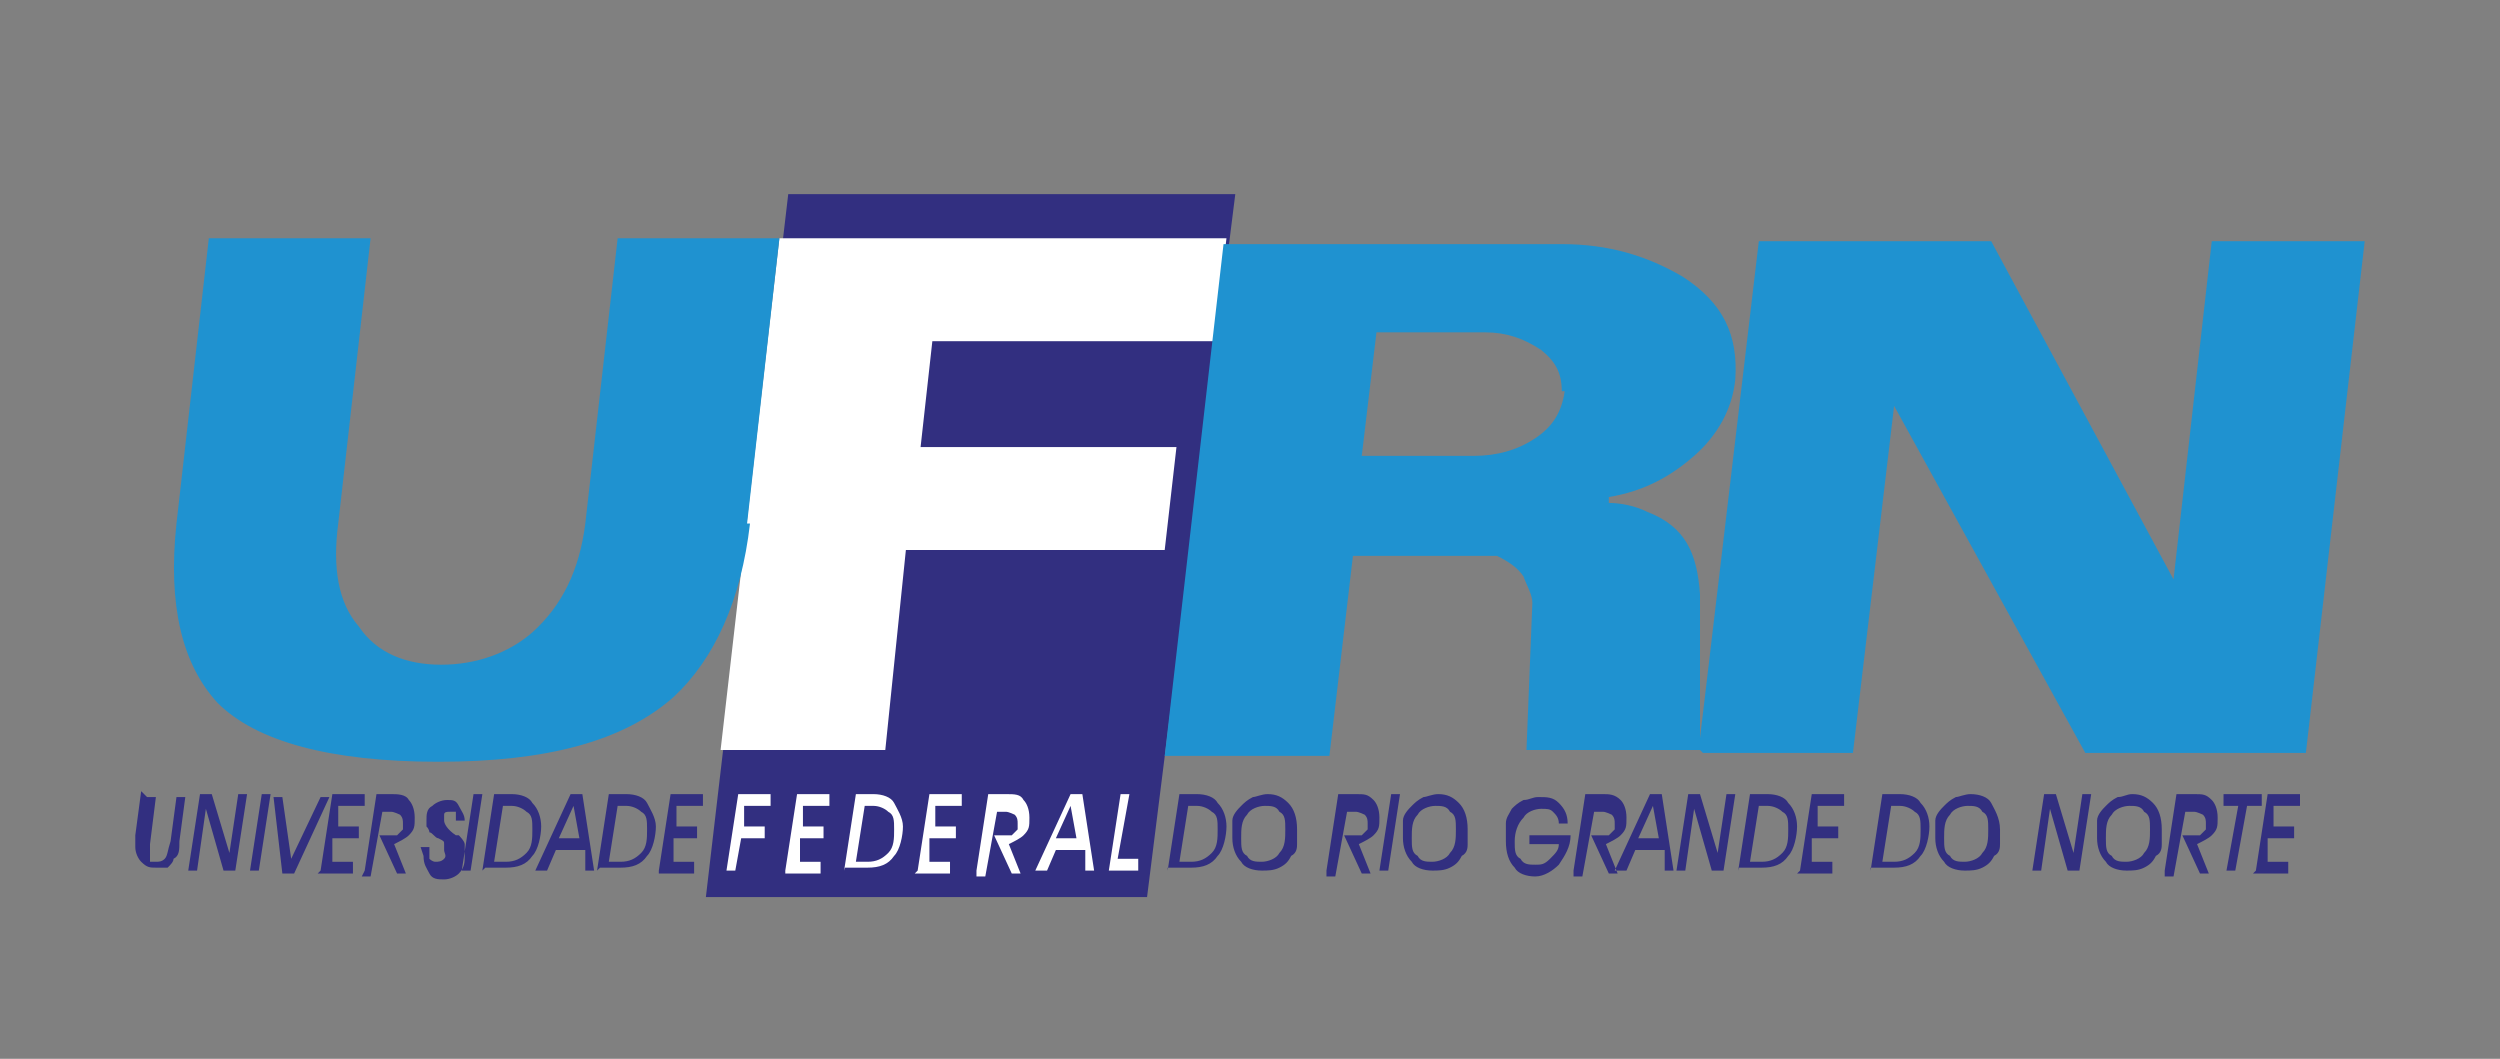 <?xml version="1.0" encoding="UTF-8"?>
<svg id="Camada_1" xmlns="http://www.w3.org/2000/svg" version="1.1" viewBox="0 0 85 36">
  <rect x="0" y="0" width="85" height="36" fill="#808080" stroke="none"/>
  <!-- Generator: Adobe Illustrator 29.3.1, SVG Export Plug-In . SVG Version: 2.1.0 Build 151)  -->
  <defs>
    <style>
      .st0 {
        fill: #fff;
      }

      .st0, .st1, .st2 {
        fill-rule: evenodd;
      }

      .st1 {
        fill: #1f92d0;
      }

      .st3 {
        isolation: isolate;
      }

      .st2 {
        fill: #322f80;
      }

      .st4 {
        mix-blend-mode: multiply;
      }
    </style>
  </defs>
  <g class="st3">
    <g id="Camada_11" data-name="Camada_1">
      <g class="st4">
        <polygon class="st2" points="26.8 6.6 42 6.6 39 30.5 24 30.5 26.8 6.6"/>
        <polygon class="st0" points="41.3 11.6 31.7 11.6 31.3 15.2 40 15.2 39.6 18.7 30.8 18.7 30.1 25.5 24.5 25.5 26.5 8.1 41.7 8.1 41.3 11.6"/>
        <path class="st2" d="M5,27.1h.3l-.2,1.6c0,0,0,.1,0,.2h0c0,.3,0,.4,0,.4s.1,0,.2,0,.2,0,.3-.1.1-.3.2-.6l.2-1.5h.3l-.2,1.5s0,0,0,0c0,.3,0,.5-.2.6,0,.1-.1.2-.2.3-.1,0-.2,0-.4,0s-.3,0-.5-.2c-.1-.1-.2-.3-.2-.5v-.2c0,0,0-.1,0-.2l.2-1.5h0ZM6.4,29.6l.4-2.6h.4l.6,2,.3-2h.3l-.4,2.6h-.4l-.6-2.1-.3,2.1h-.3ZM8.5,29.6l.4-2.6h.3l-.4,2.6h-.3ZM9.3,27.1h.3l.3,2.1,1-2.1h.3l-1.2,2.6h-.4l-.3-2.6ZM10.9,29.6l.4-2.6h1.1v.4h-.9v.7c-.1,0,.7,0,.7,0v.4h-.9v.8c-.1,0,.7,0,.7,0v.4h-1.2,0ZM12.4,29.6l.4-2.6h.5c.2,0,.5,0,.6.2.1.1.2.3.2.6s0,.4-.2.6c-.1.1-.3.2-.5.3l.4,1h-.3l-.6-1.3h0c.3,0,.5,0,.6,0,0,0,.1-.1.2-.2,0,0,0-.2,0-.2,0-.1,0-.2-.1-.3,0,0-.2-.1-.3-.1h-.3l-.4,2.2h-.3,0ZM14.3,28.8h.3c0,.2,0,.3,0,.4,0,0,.1.1.2.1s.2,0,.3-.1,0-.2,0-.3,0-.1,0-.2,0-.1-.2-.2c0,0,0,0,0,0-.1,0-.2-.2-.3-.2,0,0,0-.1-.1-.2,0,0,0-.1,0-.2,0-.2,0-.4.2-.5.1-.1.3-.2.5-.2s.3,0,.4.2.2.3.2.5h0c0,0-.3,0-.3,0h0c0-.2,0-.2,0-.3,0,0-.1,0-.2,0s-.2,0-.2.1c0,0,0,.1,0,.2s.1.3.4.5c0,0,0,0,.1,0,0,0,.2.2.2.3,0,.1,0,.2,0,.4,0,.2,0,.4-.2.6-.1.1-.3.2-.5.2s-.4,0-.5-.2-.2-.3-.2-.6h0c0,0,0,0,0,0ZM15.7,29.6l.4-2.6h.3l-.4,2.6h-.3ZM17.4,27.4h-.3l-.3,1.9h.4c.3,0,.5-.1.7-.3.2-.2.2-.5.2-.8s0-.5-.2-.6c-.1-.1-.3-.2-.5-.2h0ZM16.4,29.6l.4-2.6h.6c.3,0,.6.1.7.3.2.2.3.5.3.8s-.1.8-.3,1c-.2.3-.5.4-.9.4,0,0-.8,0-.7,0ZM18.2,29.6l1.2-2.6h.4l.4,2.6h-.3v-.7h-1l-.3.7s-.3,0-.3,0ZM19.7,28.5l-.2-1.1-.5,1.1h.7ZM21.3,27.4h-.3l-.3,1.9h.4c.3,0,.5-.1.7-.3.2-.2.2-.5.2-.8s0-.5-.2-.6c-.1-.1-.3-.2-.5-.2h0ZM20.3,29.6l.4-2.6h.6c.3,0,.6.1.7.3s.3.5.3.8-.1.8-.3,1c-.2.3-.5.4-.9.4,0,0-.8,0-.7,0ZM22.4,29.6l.4-2.6h1.1v.4h-.9v.7c-.1,0,.7,0,.7,0v.4h-.8v.8c-.1,0,.7,0,.7,0v.4h-1.2Z"/>
        <path class="st0" d="M24.7,29.6l.4-2.6h1.1v.4h-.9v.7c-.1,0,.7,0,.7,0v.4h-.8l-.2,1.1s-.3,0-.3,0ZM26.7,29.6l.4-2.6h1.1v.4h-.9v.7c-.1,0,.7,0,.7,0v.4h-.8v.8c-.1,0,.7,0,.7,0v.4c0,0-1.2,0-1.2,0ZM29.7,27.4h-.3l-.3,1.9h.4c.3,0,.5-.1.7-.3.2-.2.2-.5.2-.8s0-.5-.2-.6c-.1-.1-.3-.2-.5-.2h0ZM28.7,29.6l.4-2.6h.6c.3,0,.6.1.7.3s.3.5.3.8-.1.8-.3,1c-.2.3-.5.4-.9.4h-.8,0ZM31.2,29.6l.4-2.6h1.1v.4h-.9v.7c-.1,0,.7,0,.7,0v.4h-.9v.8c-.1,0,.7,0,.7,0v.4c0,0-1.2,0-1.2,0ZM33.2,29.6l.4-2.6h.6c.3,0,.5,0,.6.2.1.1.2.3.2.6s0,.4-.2.6c-.1.1-.3.2-.5.3l.4,1h-.3l-.6-1.3h0c.3,0,.5,0,.6,0,0,0,.1-.1.2-.2,0,0,0-.2,0-.2,0-.1,0-.2-.1-.3,0,0-.2-.1-.3-.1h-.3l-.4,2.2h-.3,0ZM35.2,29.6l1.2-2.6h.4l.4,2.6h-.3v-.7h-1l-.3.7h-.3ZM36.6,28.5l-.2-1.1-.5,1.1h.6ZM37.7,29.6l.4-2.6h.3l-.4,2.2h.7v.4c0,0-1.1,0-1.1,0Z"/>
        <path class="st2" d="M40.7,27.4h-.3l-.3,1.9h.4c.3,0,.5-.1.7-.3.2-.2.2-.5.2-.8s0-.5-.2-.6c-.1-.1-.3-.2-.5-.2h0ZM39.7,29.6l.4-2.6h.6c.3,0,.6.1.7.3.2.2.3.5.3.8s-.1.8-.3,1c-.2.3-.5.4-.9.4h-.8ZM42.2,28.5c0,.3,0,.5.2.6.1.2.3.2.5.2s.5-.1.6-.3c.2-.2.2-.5.2-.8s0-.5-.2-.6c-.1-.2-.3-.2-.5-.2s-.5.1-.6.3c-.2.2-.2.5-.2.8h0ZM41.9,28.5c0-.2,0-.4,0-.6,0-.2.2-.4.3-.5.1-.1.2-.2.4-.3.1,0,.3-.1.5-.1.3,0,.5.1.7.3s.3.5.3.9,0,.3,0,.5c0,.1,0,.3-.2.4-.1.2-.2.3-.4.4-.2.1-.4.1-.6.1-.3,0-.6-.1-.7-.3-.2-.2-.3-.5-.3-.8h0ZM45.1,29.6l.4-2.6h.6c.3,0,.4,0,.6.2.1.1.2.3.2.6s0,.4-.2.6c-.1.1-.3.2-.5.3l.4,1h-.3l-.6-1.3h0c.3,0,.5,0,.6,0,0,0,.1-.1.2-.2,0,0,0-.2,0-.2,0-.1,0-.2-.1-.3,0,0-.2-.1-.3-.1h-.3l-.4,2.2h-.3,0ZM46.9,29.6l.4-2.6h.3l-.4,2.6h-.3ZM48,28.5c0,.3,0,.5.2.6.1.2.3.2.5.2s.5-.1.6-.3c.2-.2.2-.5.2-.8s0-.5-.2-.6c-.1-.2-.3-.2-.5-.2s-.5.1-.6.3c-.2.2-.2.5-.2.8h0ZM47.7,28.5c0-.2,0-.4,0-.6s.2-.4.3-.5c.1-.1.2-.2.4-.3.1,0,.3-.1.5-.1.3,0,.5.1.7.3s.3.5.3.9,0,.3,0,.5c0,.1,0,.3-.2.4-.1.2-.2.3-.4.4-.2.1-.4.1-.6.1-.3,0-.6-.1-.7-.3-.2-.2-.3-.5-.3-.8h0ZM53,28.7h-1v-.3h1.4c0,.4-.2.7-.4,1-.2.2-.5.4-.8.4s-.6-.1-.7-.3c-.2-.2-.3-.5-.3-.9s0-.4,0-.6c0-.2.1-.3.2-.5.1-.1.2-.2.4-.3.2,0,.3-.1.5-.1.3,0,.5,0,.7.2.2.2.3.4.3.7h-.3c0-.2-.1-.3-.2-.4s-.2-.1-.4-.1c-.2,0-.5.1-.6.3-.2.2-.3.5-.3.8s0,.5.2.6c.1.2.3.2.5.2s.3,0,.5-.2.3-.3.3-.5h0ZM53.5,29.6l.4-2.6h.6c.2,0,.4,0,.6.2.1.1.2.3.2.6s0,.4-.2.6c-.1.1-.3.2-.5.3l.4,1h-.3l-.6-1.3h0c.3,0,.5,0,.6,0,0,0,.1-.1.2-.2,0,0,0-.2,0-.2,0-.1,0-.2-.1-.3,0,0-.2-.1-.3-.1h-.3l-.4,2.2h-.3ZM54.9,29.6l1.2-2.6h.4l.4,2.6h-.3v-.7h-1l-.3.7h-.3,0ZM56.4,28.5l-.2-1.1-.5,1.1h.7ZM57,29.6l.4-2.6h.4l.6,2,.3-2h.3l-.4,2.6h-.4l-.6-2.1-.3,2.1h-.3ZM60.1,27.4h-.3l-.3,1.9h.4c.3,0,.5-.1.7-.3.2-.2.2-.5.2-.8s0-.5-.2-.6c-.1-.1-.3-.2-.5-.2h0ZM59.1,29.6l.4-2.6h.6c.3,0,.6.1.7.3.2.2.3.5.3.8s-.1.8-.3,1c-.2.3-.5.4-.9.4h-.8,0ZM61.2,29.6l.4-2.6h1.1v.4h-.9v.7c-.1,0,.7,0,.7,0v.4h-.9v.8c-.1,0,.7,0,.7,0v.4c0,0-1.2,0-1.2,0ZM64.6,27.4h-.3l-.3,1.9h.4c.3,0,.5-.1.7-.3.2-.2.2-.5.2-.8s0-.5-.2-.6c-.1-.1-.3-.2-.5-.2h0ZM63.6,29.6l.4-2.6h.6c.3,0,.6.1.7.3.2.2.3.5.3.8s-.1.8-.3,1c-.2.3-.5.4-.9.4h-.8ZM66.1,28.5c0,.3,0,.5.2.6.1.2.3.2.5.2s.5-.1.6-.3c.2-.2.2-.5.2-.8s0-.5-.2-.6c-.1-.2-.3-.2-.5-.2s-.5.1-.6.3c-.2.2-.2.5-.2.8h0ZM65.8,28.5c0-.2,0-.4,0-.6s.2-.4.3-.5c.1-.1.2-.2.4-.3.1,0,.3-.1.5-.1.3,0,.6.1.7.3s.3.5.3.9,0,.3,0,.5c0,.1,0,.3-.2.4-.1.2-.2.3-.4.4s-.4.1-.6.1c-.3,0-.6-.1-.7-.3-.2-.2-.3-.5-.3-.8h0ZM69.1,29.6l.4-2.6h.4l.6,2,.3-2h.3l-.4,2.6h-.4l-.6-2.1-.3,2.1h-.3,0ZM71.6,28.5c0,.3,0,.5.2.6.1.2.3.2.5.2s.5-.1.6-.3c.2-.2.2-.5.2-.8s0-.5-.2-.6c-.1-.2-.3-.2-.5-.2s-.5.1-.6.3c-.2.2-.2.5-.2.8h0ZM71.3,28.5c0-.2,0-.4,0-.6,0-.2.2-.4.3-.5.1-.1.2-.2.4-.3.2,0,.3-.1.5-.1.3,0,.5.1.7.3s.3.5.3.9,0,.3,0,.5c0,.1,0,.3-.2.4-.1.2-.2.3-.4.4-.2.1-.4.1-.6.1-.3,0-.6-.1-.7-.3-.2-.2-.3-.5-.3-.8h0ZM73.6,29.6l.4-2.6h.6c.3,0,.4,0,.6.2.1.1.2.3.2.6s0,.4-.2.6c-.1.1-.3.2-.5.3l.4,1h-.3l-.6-1.3h0c.3,0,.5,0,.6,0,0,0,.1-.1.2-.2,0,0,0-.2,0-.2,0-.1,0-.2-.1-.3,0,0-.2-.1-.3-.1h-.3l-.4,2.2h-.3,0ZM75.7,29.6l.4-2.2h-.5v-.4h1.3v.4h-.5l-.4,2.2h-.3,0ZM76.7,29.6l.4-2.6h1.1v.4h-.9v.7c-.1,0,.7,0,.7,0v.4h-.9v.8c-.1,0,.7,0,.7,0v.4c0,0-1.2,0-1.2,0Z"/>
        <path class="st1" d="M25.5,17.8c-.3,2.6-1.2,4.6-2.6,5.9-1.7,1.5-4.3,2.2-8,2.2s-6.2-.7-7.5-2c-1.2-1.3-1.7-3.3-1.4-6.1l1.1-9.7h5.5l-1.1,9.7c-.2,1.5,0,2.7.7,3.5.6.9,1.6,1.3,2.8,1.3s2.3-.4,3.1-1.1c1-.9,1.6-2.1,1.8-3.7l1.1-9.7h5.5l-1.1,9.7h0ZM57.8,25.5h-5.9l.2-5c0-.3-.2-.6-.3-.9-.2-.3-.5-.5-.9-.7-.6,0-1.5,0-2.8,0-1.3,0-2,0-2.1,0l-.8,6.8h-5.6l2-17.4h11.5c1.6,0,2.9.4,4.1,1.1,1.4.9,1.9,2,1.8,3.5-.1,1-.6,1.9-1.4,2.6-.8.7-1.7,1.2-2.9,1.4v.2c.4,0,.9.1,1.3.3,1.3.5,1.7,1.4,1.8,2.8v4.9s2-16.9,2-16.9h7.9l6.2,11.5,1.3-11.5h5.2l-2,17.4h-7.5l-6.5-11.8-1.4,11.8h-5.1,0ZM53.1,13.3c0-.6-.2-1-.7-1.4-.6-.4-1.2-.6-1.9-.6h-3.7l-.5,4.2h3.8c.8,0,1.5-.2,2.1-.6.6-.4.9-.9,1-1.6h0Z"/>
      </g>
    </g>
  </g>
</svg>